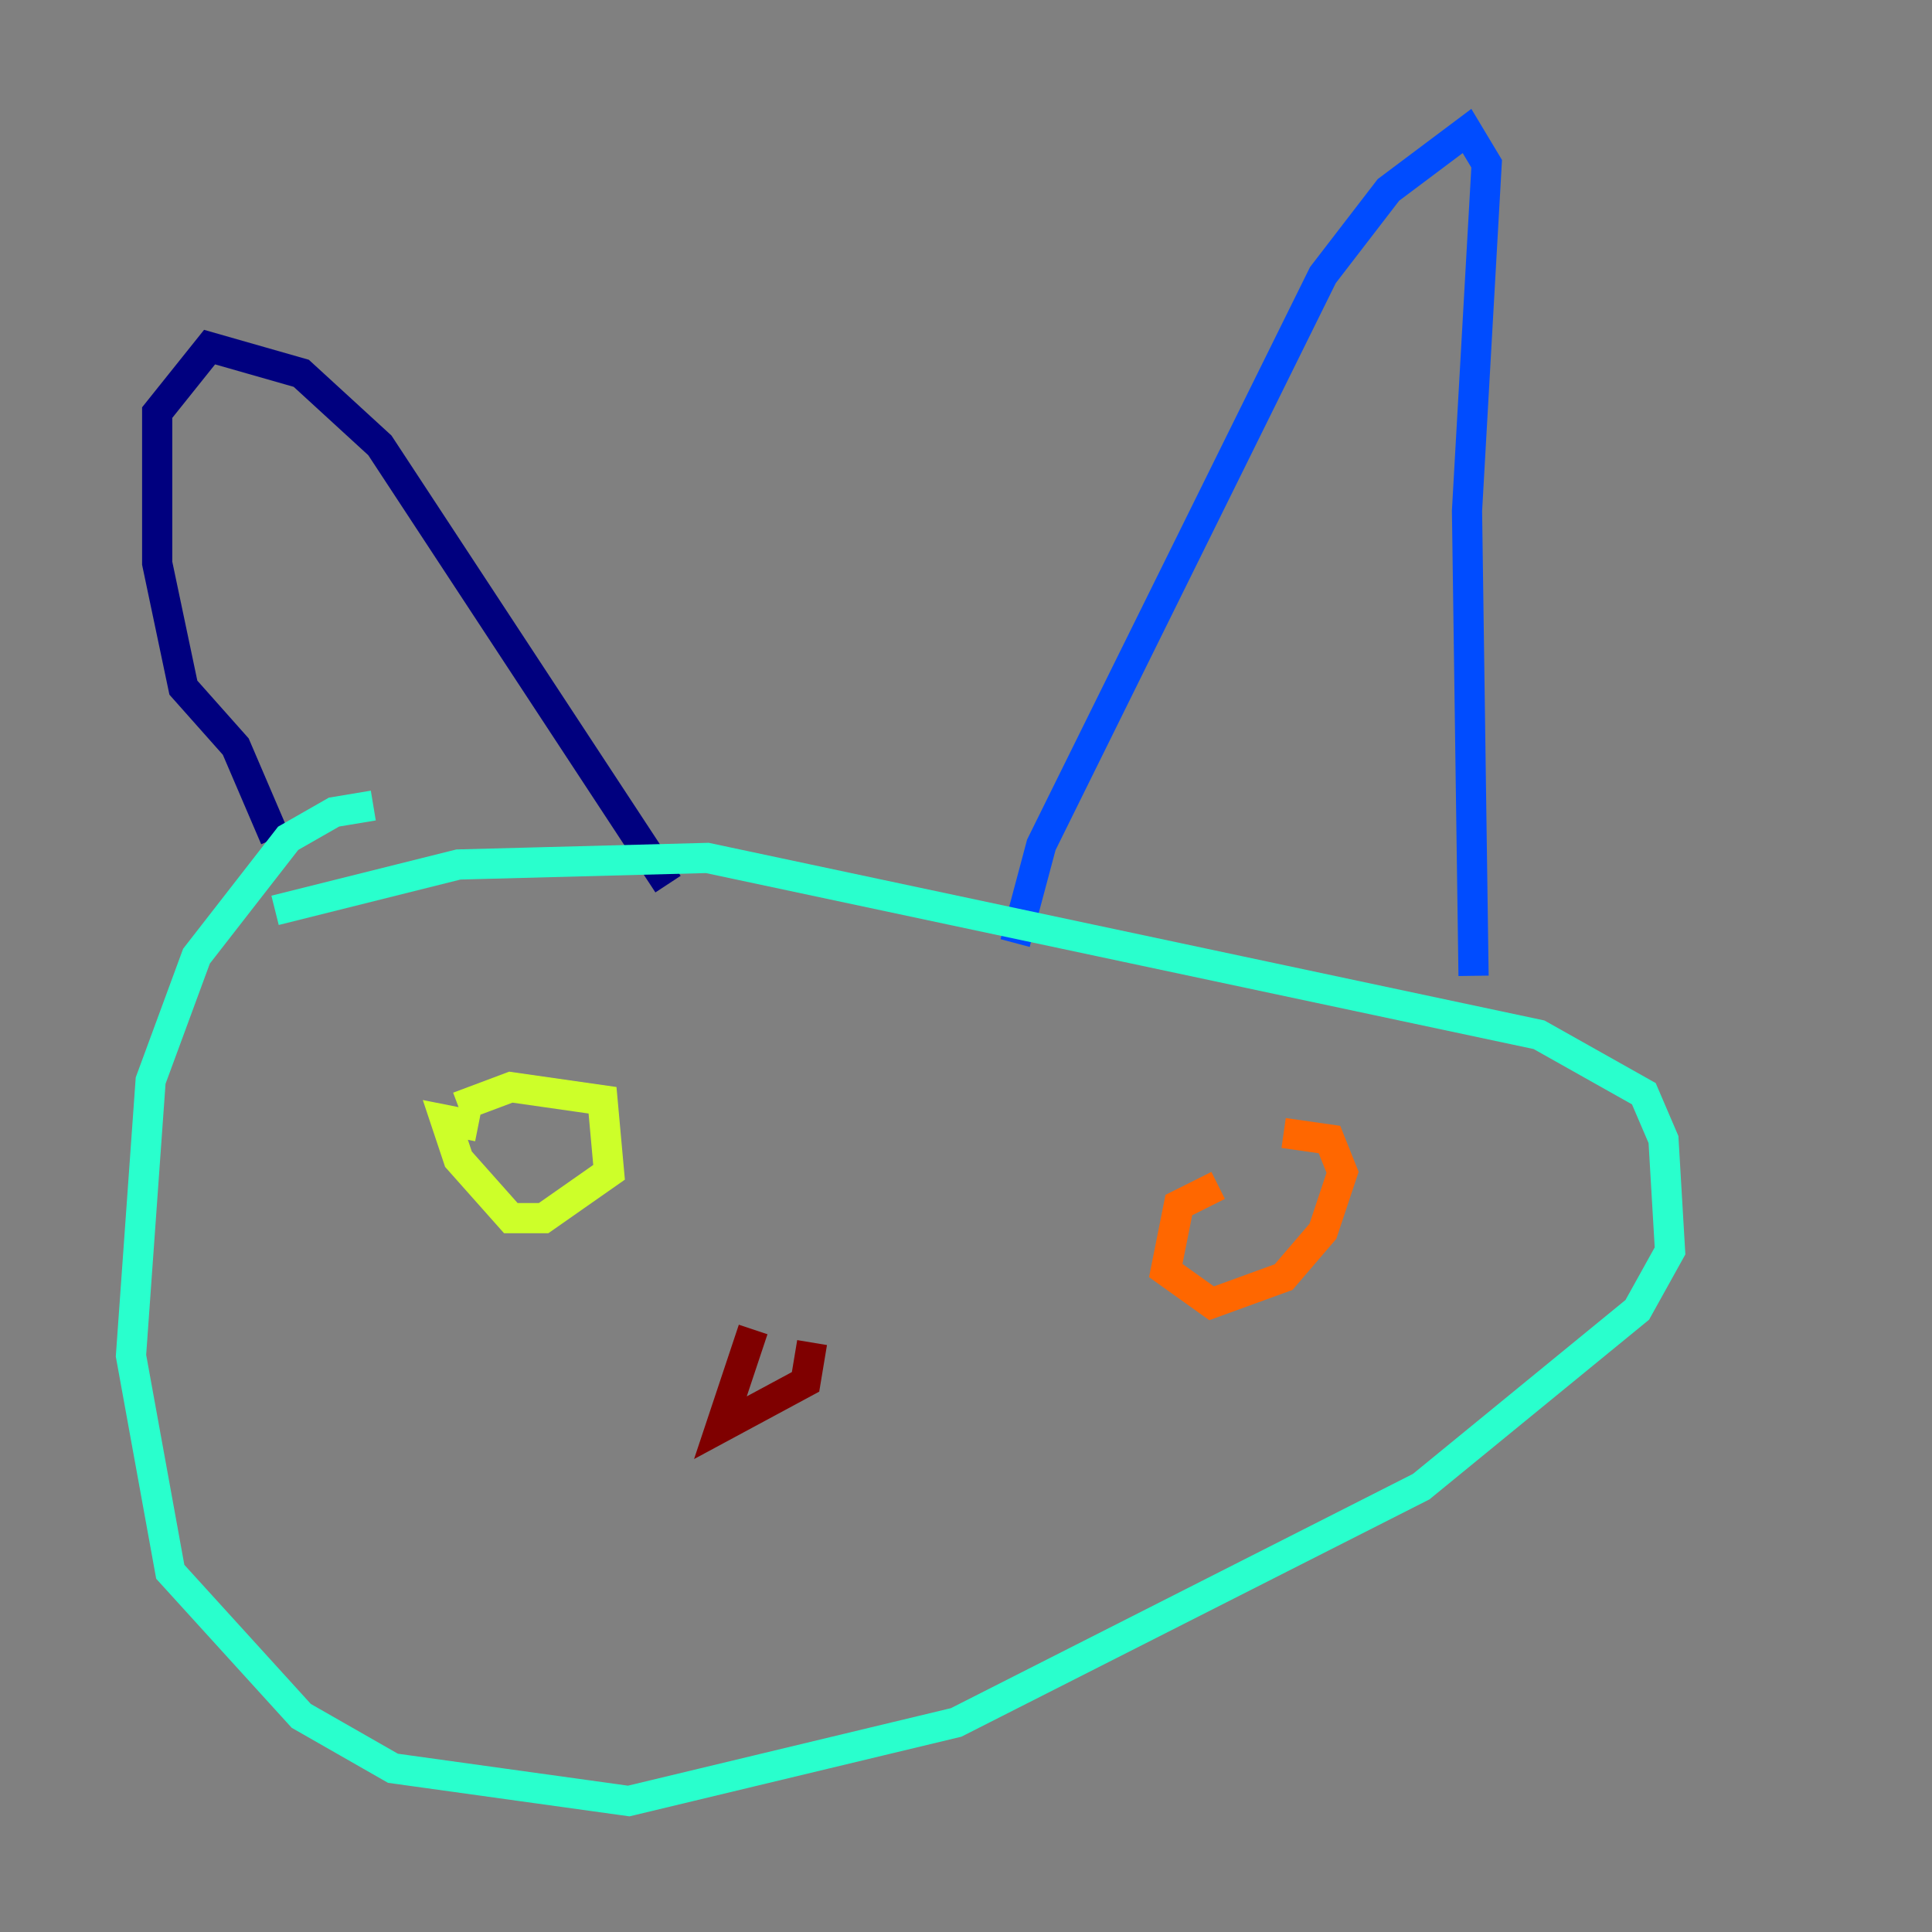 <?xml version="1.0" encoding="utf-8" ?>
<svg baseProfile="tiny" height="128" version="1.2" viewBox="0,0,128,128" width="128" xmlns="http://www.w3.org/2000/svg" xmlns:ev="http://www.w3.org/2001/xml-events" xmlns:xlink="http://www.w3.org/1999/xlink"><rect x="0" y="0" width="128" height="128" fill="#808080" stroke="none"/><defs /><polyline fill="none" points="18.224,55.539 15.62,49.464 12.149,45.559 10.414,37.315 10.414,27.336 13.885,22.997 19.959,24.732 25.166,29.505 44.258,58.576" stroke="#00007f" stroke-width="2" /><polyline fill="none" points="67.254,62.481 68.99,55.973 87.647,18.224 91.986,12.583 97.193,8.678 98.495,10.848 97.193,33.844 97.627,64.651" stroke="#004cff" stroke-width="2" /><polyline fill="none" points="18.224,60.312 30.373,57.275 46.861,56.841 101.966,68.556 108.909,72.461 110.21,75.498 110.644,82.875 108.475,86.78 94.156,98.495 63.349,114.115 41.654,119.322 26.034,117.153 19.959,113.681 11.281,104.136 8.678,89.817 9.98,71.593 13.017,63.349 19.091,55.539 22.129,53.803 24.732,53.37" stroke="#29ffcd" stroke-width="2" /><polyline fill="none" points="31.675,74.63 29.505,74.197 30.373,76.8 33.844,80.705 36.014,80.705 40.352,77.668 39.919,72.895 33.844,72.027 30.373,73.329" stroke="#cdff29" stroke-width="2" /><polyline fill="none" points="80.705,78.536 78.102,79.837 77.234,84.176 80.271,86.346 85.044,84.61 87.647,81.573 88.949,77.668 88.081,75.498 85.044,75.064" stroke="#ff6700" stroke-width="2" /><polyline fill="none" points="49.898,88.081 47.729,94.59 53.37,91.552 53.803,88.949" stroke="#7f0000" stroke-width="2" /></svg>